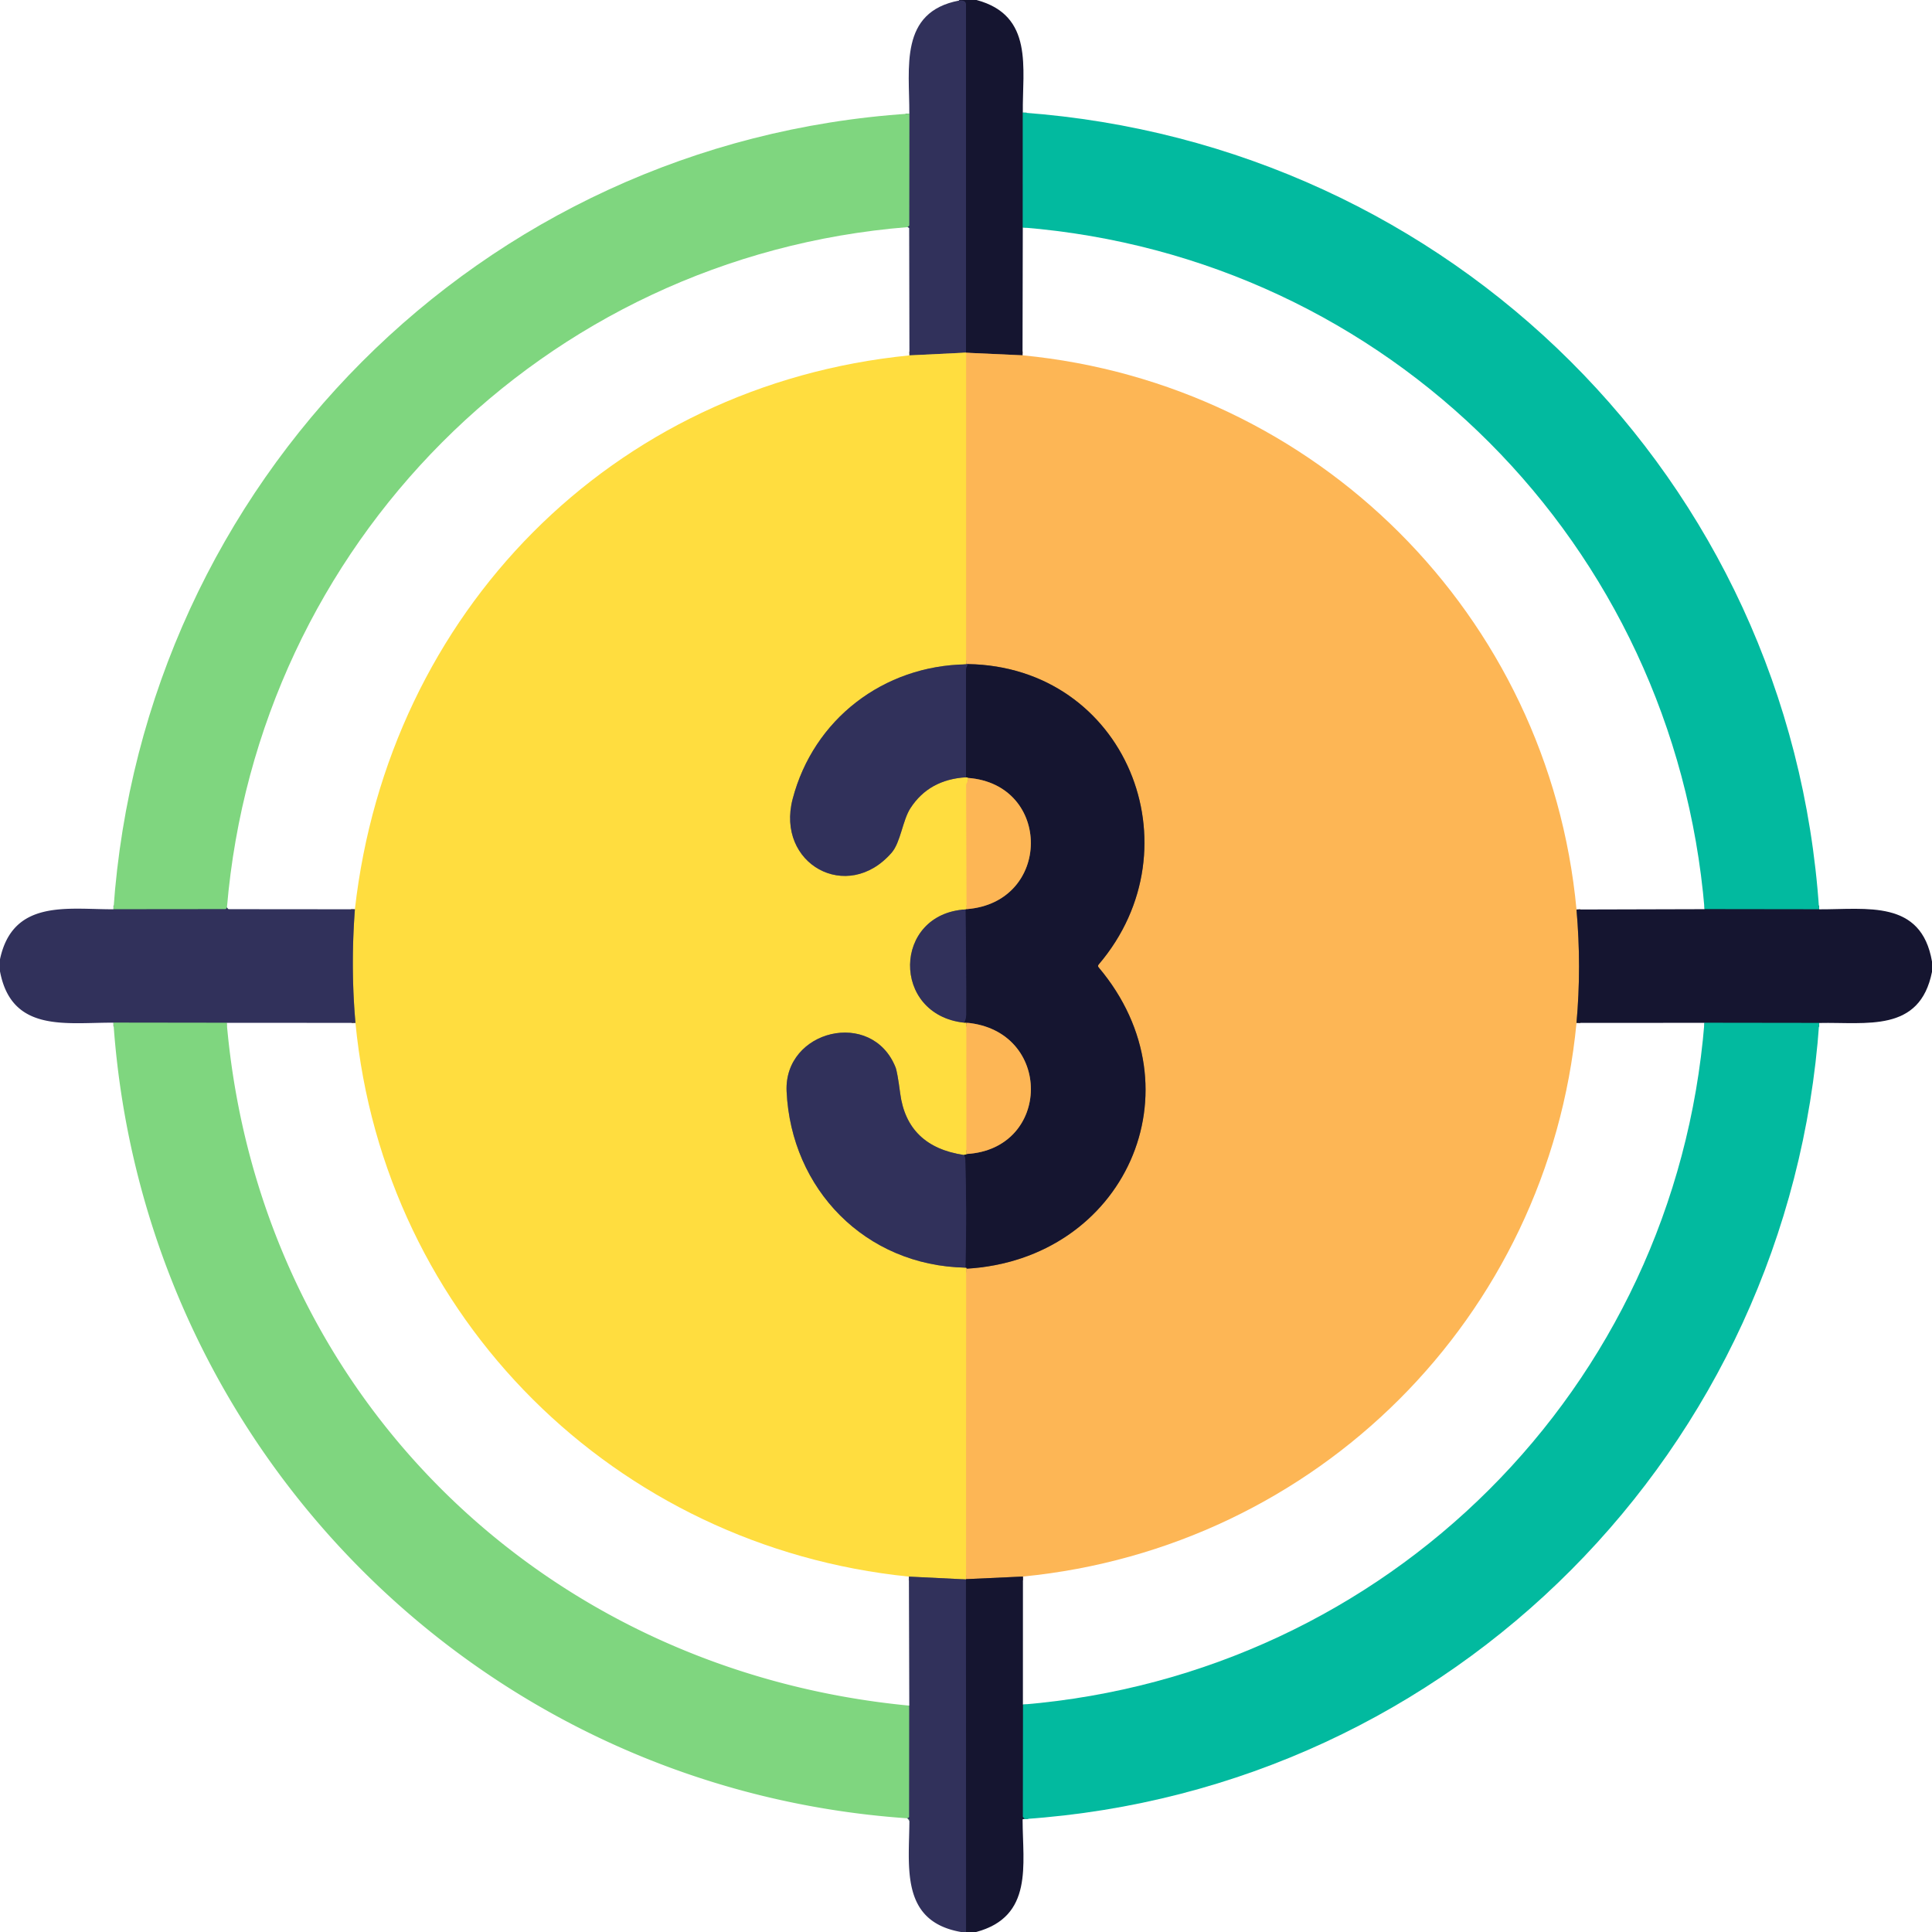 <?xml version="1.0" encoding="UTF-8" standalone="no"?>
<!DOCTYPE svg PUBLIC "-//W3C//DTD SVG 1.1//EN" "http://www.w3.org/Graphics/SVG/1.1/DTD/svg11.dtd">
<svg xmlns="http://www.w3.org/2000/svg" version="1.1" viewBox="0.00 0.00 512.00 512.00">
<g stroke-width="2.00" fill="none" stroke-linecap="butt">
<path stroke="#0c6868" vector-effect="non-scaling-stroke" d="
  M 271.06 29.84
  L 271.05 60.28"
/>
<path stroke="#896643" vector-effect="non-scaling-stroke" d="
  M 270.98 94.16
  L 256.05 93.48"
/>
<path stroke="#8a7938" vector-effect="non-scaling-stroke" d="
  M 256.05 93.48
  Q 256.02 93.47 256.00 93.45"
/>
<path stroke="#232346" vector-effect="non-scaling-stroke" d="
  M 256.00 93.45
  Q 256.00 47.36 256.00 1.25
  Q 256.00 0.01 254.19 0.14"
/>
<path stroke="#98874d" vector-effect="non-scaling-stroke" d="
  M 256.00 93.45
  L 241.01 94.18"
/>
<path stroke="#58846d" vector-effect="non-scaling-stroke" d="
  M 240.50 60.19
  Q 240.56 60.06 240.72 59.99
  Q 240.94 59.90 240.94 59.66
  L 240.98 30.11"
/>
<path stroke="#0c6868" vector-effect="non-scaling-stroke" d="
  M 482.08 240.98
  L 451.73 240.94"
/>
<path stroke="#58846d" vector-effect="non-scaling-stroke" d="
  M 60.14 240.50
  Q 60.06 240.57 60.00 240.72
  Q 59.92 240.94 59.68 240.94
  L 30.07 240.97"
/>
<path stroke="#feca4a" vector-effect="non-scaling-stroke" d="
  M 256.05 93.48
  L 256.05 176.06"
/>
<path stroke="#98874d" vector-effect="non-scaling-stroke" d="
  M 256.05 176.06
  C 234.13 176.38 215.58 190.61 210.06 211.74
  C 205.57 228.94 224.51 239.50 236.28 225.99
  C 238.68 223.23 239.20 217.36 241.28 214.17
  Q 246.21 206.57 256.00 205.99"
/>
<path stroke="#8a7938" vector-effect="non-scaling-stroke" d="
  M 256.00 205.99
  Q 256.39 205.96 256.55 206.16"
/>
<path stroke="#feca4a" vector-effect="non-scaling-stroke" d="
  M 256.55 206.16
  Q 256.59 206.92 256.32 207.31
  Q 256.05 207.71 256.05 208.18
  L 256.16 240.93"
/>
<path stroke="#8a7938" vector-effect="non-scaling-stroke" d="
  M 256.16 240.93
  Q 255.98 241.03 255.87 241.01"
/>
<path stroke="#98874d" vector-effect="non-scaling-stroke" d="
  M 255.87 241.01
  C 236.56 242.15 236.13 268.90 255.49 271.02"
/>
<path stroke="#8a7938" vector-effect="non-scaling-stroke" d="
  M 255.49 271.02
  Q 255.98 270.96 256.11 271.03"
/>
<path stroke="#feca4a" vector-effect="non-scaling-stroke" d="
  M 256.11 271.03
  L 256.12 305.82"
/>
<path stroke="#8a7938" vector-effect="non-scaling-stroke" d="
  M 256.12 305.82
  Q 256.71 305.82 255.45 306.09"
/>
<path stroke="#98874d" vector-effect="non-scaling-stroke" d="
  M 255.45 306.09
  Q 240.41 303.85 238.56 289.75
  Q 237.81 284.05 237.32 282.83
  C 231.05 267.22 207.69 272.94 208.46 289.25
  C 209.67 315.12 229.29 335.44 255.86 335.94"
/>
<path stroke="#8a7938" vector-effect="non-scaling-stroke" d="
  M 255.86 335.94
  Q 256.56 336.06 256.06 336.22"
/>
<path stroke="#feca4a" vector-effect="non-scaling-stroke" d="
  M 256.06 336.22
  L 256.02 418.49"
/>
<path stroke="#8a7938" vector-effect="non-scaling-stroke" d="
  M 256.02 418.49
  Q 256.01 418.52 255.99 418.56"
/>
<path stroke="#98874d" vector-effect="non-scaling-stroke" d="
  M 255.99 418.56
  L 240.87 417.82"
/>
<path stroke="#98874d" vector-effect="non-scaling-stroke" d="
  M 94.20 271.07
  Q 92.89 256.34 94.05 240.97"
/>
<path stroke="#896643" vector-effect="non-scaling-stroke" d="
  M 417.79 241.03
  Q 419.13 256.23 417.79 271.08"
/>
<path stroke="#896643" vector-effect="non-scaling-stroke" d="
  M 271.09 417.80
  L 256.02 418.49"
/>
<path stroke="#896643" vector-effect="non-scaling-stroke" d="
  M 256.06 336.22
  C 297.93 333.84 318.54 288.84 291.16 256.38
  Q 290.83 255.99 291.16 255.60
  C 317.70 224.43 298.26 176.66 256.51 175.99"
/>
<path stroke="#977458" vector-effect="non-scaling-stroke" d="
  M 256.51 175.99
  Q 256.22 175.98 256.05 176.06"
/>
<path stroke="#232346" vector-effect="non-scaling-stroke" d="
  M 256.51 175.99
  Q 256.00 177.02 256.00 177.50
  Q 256.00 191.71 256.00 205.99"
/>
<path stroke="#232346" vector-effect="non-scaling-stroke" d="
  M 255.86 335.94
  Q 256.24 321.59 255.81 307.19
  Q 255.80 306.76 255.45 306.09"
/>
<path stroke="#896643" vector-effect="non-scaling-stroke" d="
  M 256.12 305.82
  C 278.72 304.55 279.05 273.06 256.11 271.03"
/>
<path stroke="#232346" vector-effect="non-scaling-stroke" d="
  M 255.49 271.02
  Q 256.04 269.99 256.04 269.00
  Q 256.09 255.04 255.87 241.01"
/>
<path stroke="#896643" vector-effect="non-scaling-stroke" d="
  M 256.16 240.93
  C 278.75 239.21 278.84 207.86 256.55 206.16"
/>
<path stroke="#58846d" vector-effect="non-scaling-stroke" d="
  M 60.08 271.06
  L 30.06 271.02"
/>
<path stroke="#0c6868" vector-effect="non-scaling-stroke" d="
  M 482.11 271.10
  L 451.69 271.06"
/>
<path stroke="#58846d" vector-effect="non-scaling-stroke" d="
  M 240.97 452.01
  L 240.94 481.42
  A 0.34 0.33 80.3 0 1 240.72 481.74
  Q 240.59 481.79 240.48 481.87"
/>
<path stroke="#0c6868" vector-effect="non-scaling-stroke" d="
  M 271.51 482.07
  Q 271.50 481.85 271.25 481.73
  Q 271.04 481.63 271.04 481.40
  L 271.08 451.73"
/>
<path stroke="#232346" vector-effect="non-scaling-stroke" d="
  M 255.99 418.56
  L 256.02 512.00"
/>
</g>
<path fill="#151530" d="
  M 254.31 0.00
  L 258.79 0.00
  C 274.05 4.09 270.91 18.15 271.06 29.84
  L 271.05 60.28
  L 270.98 94.16
  L 256.05 93.48
  Q 256.02 93.47 256.00 93.45
  Q 256.00 47.36 256.00 1.25
  Q 256.00 0.01 254.19 0.14
  Q 254.25 0.07 254.31 0.00
  Z"
/>
<path fill="#31315b" d="
  M 254.19 0.14
  Q 256.00 0.01 256.00 1.25
  Q 256.00 47.36 256.00 93.45
  L 241.01 94.18
  L 240.94 60.49
  Q 240.94 60.31 240.76 60.25
  Q 240.63 60.22 240.50 60.19
  Q 240.56 60.06 240.72 59.99
  Q 240.94 59.90 240.94 59.66
  L 240.98 30.11
  C 241.04 17.99 238.22 3.17 254.19 0.14
  Z"
/>
<path fill="#02ba9f" d="
  M 271.06 29.84
  C 384.28 38.08 474.46 126.92 482.08 240.98
  L 451.73 240.94
  C 443.61 144.27 368.03 68.11 271.05 60.28
  L 271.06 29.84
  Z"
/>
<path fill="#7fd67f" d="
  M 240.98 30.11
  L 240.94 59.66
  Q 240.94 59.90 240.72 59.99
  Q 240.56 60.06 240.50 60.19
  C 143.91 67.97 68.29 144.42 60.14 240.50
  Q 60.06 240.57 60.00 240.72
  Q 59.92 240.94 59.68 240.94
  L 30.07 240.97
  C 37.95 127.85 127.38 37.57 240.98 30.11
  Z"
/>
<path fill="#ffdd3f" d="
  M 256.00 93.45
  Q 256.02 93.47 256.05 93.48
  L 256.05 176.06
  C 234.13 176.38 215.58 190.61 210.06 211.74
  C 205.57 228.94 224.51 239.50 236.28 225.99
  C 238.68 223.23 239.20 217.36 241.28 214.17
  Q 246.21 206.57 256.00 205.99
  Q 256.39 205.96 256.55 206.16
  Q 256.59 206.92 256.32 207.31
  Q 256.05 207.71 256.05 208.18
  L 256.16 240.93
  Q 255.98 241.03 255.87 241.01
  C 236.56 242.15 236.13 268.90 255.49 271.02
  Q 255.98 270.96 256.11 271.03
  L 256.12 305.82
  Q 256.71 305.82 255.45 306.09
  Q 240.41 303.85 238.56 289.75
  Q 237.81 284.05 237.32 282.83
  C 231.05 267.22 207.69 272.94 208.46 289.25
  C 209.67 315.12 229.29 335.44 255.86 335.94
  Q 256.56 336.06 256.06 336.22
  L 256.02 418.49
  Q 256.01 418.52 255.99 418.56
  L 240.87 417.82
  C 163.05 409.91 101.73 349.29 94.20 271.07
  Q 92.89 256.34 94.05 240.97
  C 102.93 162.46 162.01 102.02 241.01 94.18
  L 256.00 93.45
  Z"
/>
<path fill="#fdb655" d="
  M 256.05 93.48
  L 270.98 94.16
  C 348.83 101.68 410.46 163.00 417.79 241.03
  Q 419.13 256.23 417.79 271.08
  C 410.28 349.14 348.90 410.17 271.09 417.80
  L 256.02 418.49
  L 256.06 336.22
  C 297.93 333.84 318.54 288.84 291.16 256.38
  Q 290.83 255.99 291.16 255.60
  C 317.70 224.43 298.26 176.66 256.51 175.99
  Q 256.22 175.98 256.05 176.06
  L 256.05 93.48
  Z"
/>
<path fill="#31315b" d="
  M 256.05 176.06
  Q 256.22 175.98 256.51 175.99
  Q 256.00 177.02 256.00 177.50
  Q 256.00 191.71 256.00 205.99
  Q 246.21 206.57 241.28 214.17
  C 239.20 217.36 238.68 223.23 236.28 225.99
  C 224.51 239.50 205.57 228.94 210.06 211.74
  C 215.58 190.61 234.13 176.38 256.05 176.06
  Z"
/>
<path fill="#151530" d="
  M 256.51 175.99
  C 298.26 176.66 317.70 224.43 291.16 255.60
  Q 290.83 255.99 291.16 256.38
  C 318.54 288.84 297.93 333.84 256.06 336.22
  Q 256.56 336.06 255.86 335.94
  Q 256.24 321.59 255.81 307.19
  Q 255.80 306.76 255.45 306.09
  Q 256.71 305.82 256.12 305.82
  C 278.72 304.55 279.05 273.06 256.11 271.03
  Q 255.98 270.96 255.49 271.02
  Q 256.04 269.99 256.04 269.00
  Q 256.09 255.04 255.87 241.01
  Q 255.98 241.03 256.16 240.93
  C 278.75 239.21 278.84 207.86 256.55 206.16
  Q 256.39 205.96 256.00 205.99
  Q 256.00 191.71 256.00 177.50
  Q 256.00 177.02 256.51 175.99
  Z"
/>
<path fill="#fdb655" d="
  M 256.55 206.16
  C 278.84 207.86 278.75 239.21 256.16 240.93
  L 256.05 208.18
  Q 256.05 207.71 256.32 207.31
  Q 256.59 206.92 256.55 206.16
  Z"
/>
<path fill="#31315b" d="
  M 60.14 240.50
  Q 60.21 240.60 60.26 240.73
  A 0.33 0.32 79.3 0 0 60.56 240.94
  L 94.05 240.97
  Q 92.89 256.34 94.20 271.07
  L 60.08 271.06
  L 30.06 271.02
  C 17.48 270.96 3.09 273.72 0.00 257.43
  L 0.00 254.21
  C 3.42 238.22 17.93 241.01 30.07 240.97
  L 59.68 240.94
  Q 59.92 240.94 60.00 240.72
  Q 60.06 240.57 60.14 240.50
  Z"
/>
<path fill="#151530" d="
  M 451.73 240.94
  L 482.08 240.98
  C 494.72 241.03 509.16 238.32 512.00 254.82
  L 512.00 257.55
  C 508.77 273.77 494.62 270.82 482.11 271.10
  L 451.69 271.06
  L 417.79 271.08
  Q 419.13 256.23 417.79 241.03
  L 451.73 240.94
  Z"
/>
<path fill="#31315b" d="
  M 255.87 241.01
  Q 256.09 255.04 256.04 269.00
  Q 256.04 269.99 255.49 271.02
  C 236.13 268.90 236.56 242.15 255.87 241.01
  Z"
/>
<path fill="#7fd67f" d="
  M 30.06 271.02
  L 60.08 271.06
  C 68.58 369.07 143.42 442.68 240.97 452.01
  L 240.94 481.42
  A 0.34 0.33 80.3 0 1 240.72 481.74
  Q 240.59 481.79 240.48 481.87
  C 127.18 474.05 37.88 384.05 30.06 271.02
  Z"
/>
<path fill="#fdb655" d="
  M 256.11 271.03
  C 279.05 273.06 278.72 304.55 256.12 305.82
  L 256.11 271.03
  Z"
/>
<path fill="#02ba9f" d="
  M 482.11 271.10
  C 474.16 384.09 384.97 474.30 271.51 482.07
  Q 271.50 481.85 271.25 481.73
  Q 271.04 481.63 271.04 481.40
  L 271.08 451.73
  C 367.66 443.70 443.84 368.01 451.69 271.06
  L 482.11 271.10
  Z"
/>
<path fill="#31315b" d="
  M 255.45 306.09
  Q 255.80 306.76 255.81 307.19
  Q 256.24 321.59 255.86 335.94
  C 229.29 335.44 209.67 315.12 208.46 289.25
  C 207.69 272.94 231.05 267.22 237.32 282.83
  Q 237.81 284.05 238.56 289.75
  Q 240.41 303.85 255.45 306.09
  Z"
/>
<path fill="#31315b" d="
  M 240.87 417.82
  L 255.99 418.56
  L 256.02 512.00
  L 254.69 512.00
  C 238.43 509.17 240.97 494.55 241.00 482.34
  Q 241.00 482.08 240.75 482.01
  Q 240.56 481.95 240.48 481.87
  Q 240.59 481.79 240.72 481.74
  A 0.34 0.33 80.3 0 0 240.94 481.42
  L 240.97 452.01
  L 240.87 417.82
  Z"
/>
<path fill="#151530" d="
  M 271.09 417.80
  L 271.08 451.73
  L 271.04 481.40
  Q 271.04 481.63 271.25 481.73
  Q 271.50 481.85 271.51 482.07
  Q 271.58 481.90 271.24 481.99
  Q 271.00 482.05 271.00 482.31
  C 271.02 494.07 273.92 507.93 258.68 512.00
  L 256.02 512.00
  L 255.99 418.56
  Q 256.01 418.52 256.02 418.49
  L 271.09 417.80
  Z"
/>
</svg>
